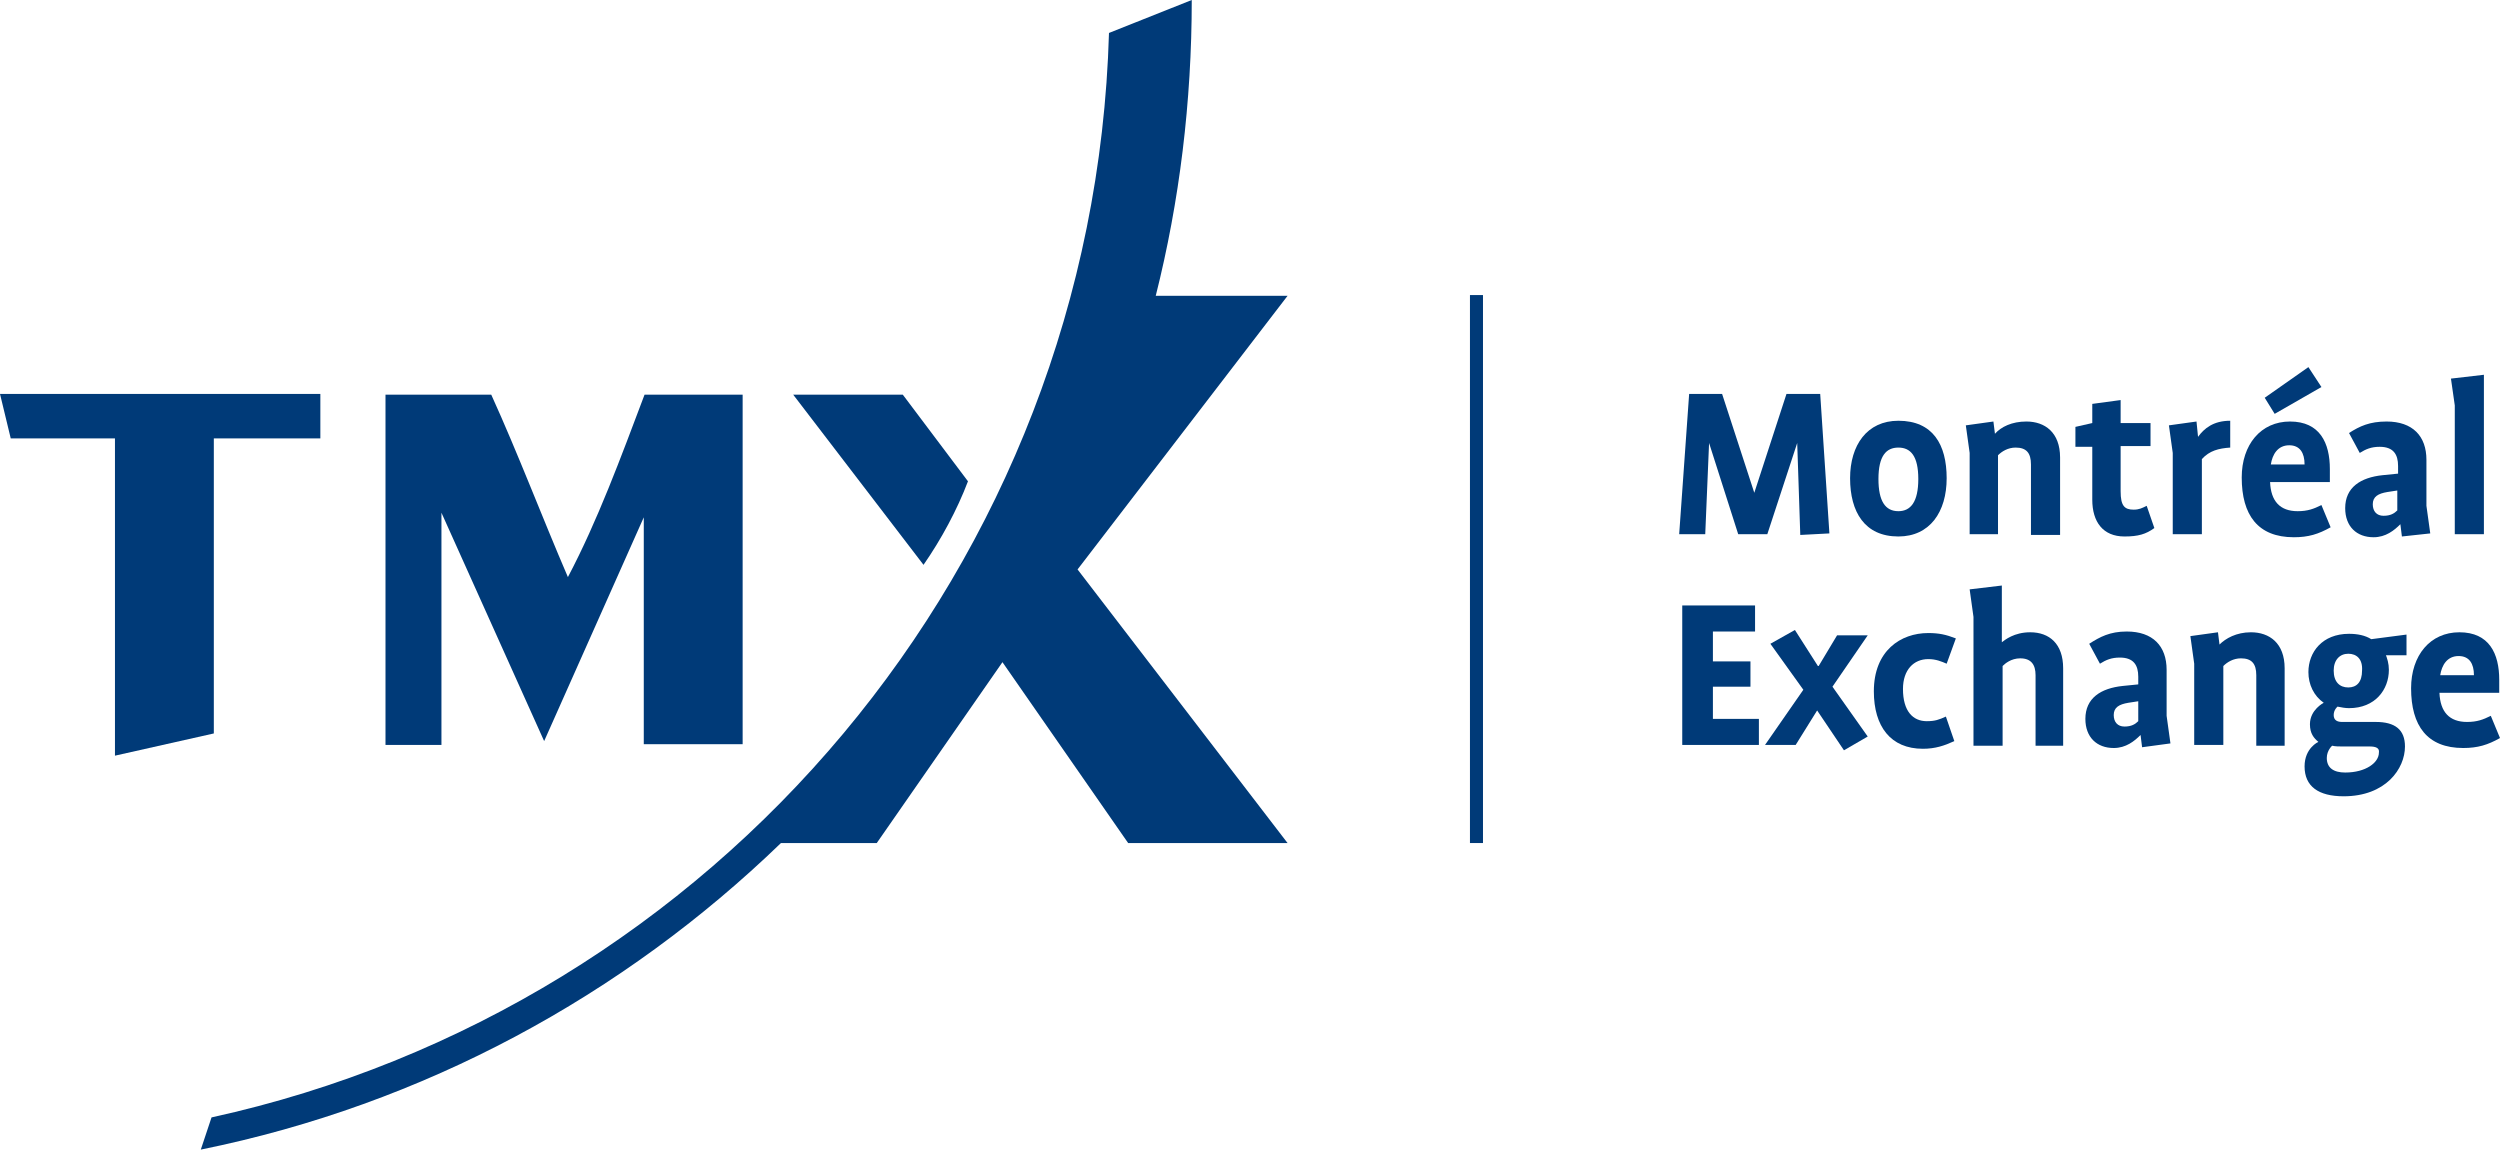<?xml version="1.0" encoding="utf-8"?>
<!-- Generator: Adobe Illustrator 24.1.0, SVG Export Plug-In . SVG Version: 6.00 Build 0)  -->
<svg version="1.1" id="Layer_1" xmlns="http://www.w3.org/2000/svg" xmlns:xlink="http://www.w3.org/1999/xlink" x="0px" y="0px"
	 viewBox="0 0 326.2 150" style="enable-background:new 0 0 326.2 150;" xml:space="preserve">
<style type="text/css">
	.st0{fill:#003A78;}
	.st1{fill-rule:evenodd;clip-rule:evenodd;fill:#003A78;}
</style>
<g>
	<polygon class="st0" points="234.9,69.8 234.5,57.8 234.5,57.8 230.6,69.7 226.8,69.7 223,57.8 223,57.8 222.5,69.7 219.1,69.7 
		220.4,51.4 224.7,51.4 228.9,64.3 228.9,64.3 233.1,51.4 237.5,51.4 238.7,69.6 	"/>
	<g>
		<path class="st0" d="M247.7,70c-4.4,0-6.3-3.2-6.3-7.6c0-4.3,2.2-7.5,6.3-7.5c4.5,0,6.3,3.1,6.3,7.5C254,66.8,251.8,70,247.7,70
			 M247.7,58.4c-1.6,0-2.6,1.1-2.6,4.1c0,2.9,0.9,4.2,2.6,4.2c1.6,0,2.6-1.2,2.6-4.2C250.3,59.5,249.3,58.4,247.7,58.4"/>
		<path class="st0" d="M265,69.7v-9.1c0-1.5-0.6-2.2-2-2.2c-1,0-1.8,0.5-2.3,1v10.3H257V59.1l-0.5-3.6l3.6-0.5l0.2,1.6h0
			c0.8-0.9,2.2-1.6,4.1-1.6c2.4,0,4.4,1.4,4.4,4.7v10.1H265z"/>
		<path class="st0" d="M277.2,70c-2.8,0-4.2-1.9-4.2-4.8v-6.9h-2.2v-2.6l2.2-0.5v-2.5l3.7-0.5v3h3.9v3h-3.9v5.9
			c0,1.9,0.5,2.4,1.7,2.4c0.7,0,1.1-0.2,1.7-0.5l1,2.9C280,69.7,279,70,277.2,70"/>
		<path class="st0" d="M287.3,59.9v9.8h-3.8V59.1l-0.5-3.6l3.6-0.5l0.2,2h0c0.8-1.1,2-2.1,4.2-2.1v3.5
			C289.5,58.5,288.3,58.8,287.3,59.9"/>
		<path class="st0" d="M299.3,70.1c-4.7,0-6.8-2.9-6.8-7.8c0-4.3,2.5-7.3,6.3-7.3c3.9,0,5.2,2.8,5.2,6.2v1.7h-7.8
			c0.1,2.5,1.3,3.8,3.6,3.8c1.3,0,2.1-0.3,3.1-0.8l1.2,2.9C302.5,69.7,301.2,70.1,299.3,70.1 M296.8,54l-1.3-2.1l5.7-4l1.7,2.6
			L296.8,54z M298.7,58.1c-1.5,0-2.2,1.2-2.4,2.5h4.4C300.7,59.1,300.1,58.1,298.7,58.1"/>
		<path class="st0" d="M313.4,70l-0.2-1.6h0c-0.8,0.8-1.9,1.7-3.5,1.7c-2.2,0-3.7-1.4-3.7-3.8c0-2.7,2-4,4.9-4.3l2-0.2v-1
			c0-1.5-0.6-2.5-2.4-2.5c-1.1,0-1.8,0.3-2.6,0.8l-1.4-2.6c1.4-0.9,2.7-1.5,4.9-1.5c3.4,0,5.2,1.9,5.2,5v6l0.5,3.6L313.4,70z
			 M312.8,64l-1.3,0.2c-1.2,0.2-1.9,0.6-1.9,1.6c0,0.9,0.5,1.5,1.4,1.5c0.9,0,1.4-0.3,1.8-0.7V64z"/>
		<polygon class="st0" points="320.3,69.7 320.3,52.9 319.8,49.4 324.1,48.9 324.1,69.7 		"/>
		<polygon class="st0" points="219.5,97.2 219.5,79 229,79 229,82.4 223.5,82.4 223.5,86.3 228.4,86.3 228.4,89.6 223.5,89.6 
			223.5,93.8 229.5,93.8 229.5,97.2 		"/>
		<polygon class="st0" points="240.6,97.9 237.1,92.7 237.1,92.7 234.3,97.2 230.3,97.2 235.3,90 231,84 234.2,82.2 237.2,86.9 
			237.3,86.9 239.7,82.9 243.7,82.9 239.1,89.6 243.7,96.1 		"/>
		<path class="st0" d="M254,86.6c-0.7-0.3-1.4-0.6-2.4-0.6c-1.9,0-3.3,1.4-3.3,3.9c0,2.9,1.3,4.2,3.1,4.2c1.1,0,1.6-0.2,2.5-0.6
			l1.1,3.2c-1.3,0.6-2.5,1-4.1,1c-4.2,0-6.4-2.9-6.4-7.5c0-5.3,3.5-7.6,7.1-7.6c1.4,0,2.3,0.2,3.6,0.7L254,86.6z"/>
		<path class="st0" d="M265.6,97.2v-9.1c0-1.4-0.6-2.2-2-2.2c-1.2,0-2,0.7-2.3,1v10.4h-3.8V80.5l-0.5-3.6l4.2-0.5v7.4h0
			c0.4-0.3,1.6-1.3,3.7-1.3c2.5,0,4.3,1.5,4.3,4.7v10.1H265.6z"/>
		<path class="st0" d="M279.5,97.5l-0.2-1.6h0c-0.8,0.8-1.9,1.7-3.5,1.7c-2.2,0-3.7-1.4-3.7-3.8c0-2.7,2-4,4.9-4.3l2-0.2v-1
			c0-1.5-0.6-2.5-2.4-2.5c-1.1,0-1.8,0.3-2.6,0.8l-1.4-2.6c1.4-0.9,2.7-1.6,4.9-1.6c3.4,0,5.2,1.9,5.2,5v6l0.5,3.6L279.5,97.5z
			 M279,91.5l-1.3,0.2c-1.2,0.2-1.9,0.6-1.9,1.6c0,0.9,0.5,1.5,1.4,1.5c0.9,0,1.4-0.3,1.8-0.7V91.5z"/>
		<path class="st0" d="M294.4,97.2v-9.1c0-1.5-0.6-2.2-2-2.2c-1,0-1.8,0.5-2.3,1v10.3h-3.8V86.6l-0.5-3.6l3.6-0.5l0.2,1.6h0
			c0.8-0.8,2.2-1.6,4.1-1.6c2.4,0,4.4,1.4,4.4,4.7v10.1H294.4z"/>
		<path class="st0" d="M311.2,85.2c0.3,0.7,0.5,1.4,0.5,2.2c0,2.6-1.8,5-5.2,5c-0.5,0-1-0.1-1.5-0.2c0,0-0.5,0.4-0.5,1.1
			c0,0.7,0.5,0.9,1.1,0.9h4.4c2.5,0,3.8,1,3.8,3.2c0,2.9-2.5,6.5-8,6.5c-3.3,0-5.1-1.3-5.1-3.9c0-2.4,1.8-3.2,1.8-3.2
			c-0.6-0.5-1.1-1.1-1.1-2.3c0-1.9,1.8-2.8,1.8-2.8c-1.3-0.9-2-2.4-2-4c0-2.6,1.8-5,5.3-5c1.1,0,2.1,0.2,2.9,0.7l4.6-0.6v2.7H311.2z
			 M309.2,97.4h-3.6c-0.4,0-0.9,0-1.3-0.1c0,0-0.7,0.6-0.7,1.6c0,1.3,0.9,1.9,2.4,1.9c2.7,0,4.4-1.3,4.4-2.6
			C310.5,97.6,310,97.4,309.2,97.4 M306.4,85.3c-1.1,0-1.9,0.8-1.9,2.2c0,1.5,0.8,2.2,1.9,2.2c1.1,0,1.8-0.7,1.8-2.2
			C308.3,86,307.5,85.3,306.4,85.3"/>
		<path class="st0" d="M321.4,97.6c-4.7,0-6.8-2.9-6.8-7.8c0-4.3,2.5-7.3,6.3-7.3c3.9,0,5.2,2.8,5.2,6.2v1.7h-7.8
			c0.1,2.5,1.3,3.8,3.6,3.8c1.3,0,2.1-0.3,3.1-0.8l1.2,2.9C324.6,97.2,323.3,97.6,321.4,97.6 M320.8,85.6c-1.5,0-2.2,1.2-2.4,2.5
			h4.4C322.8,86.6,322.2,85.6,320.8,85.6"/>
		<polygon class="st0" points="15,98.6 27.9,95.7 27.9,57.2 41.8,57.2 41.8,51.4 0,51.4 1.4,57.2 15,57.2 		"/>
		<path class="st1" d="M84.1,51.5c-3.1,8.2-6.1,16.4-10,23.8c-3.4-7.9-6.5-16.1-10-23.8H50.3v45.7h7.3V66.9L71,96.7L84,67.5v0.6
			c0,0,0,0,0,0v29h12.9V51.5H84.1z"/>
		<path class="st0" d="M168,38.6h-17.2c3.1-12.3,4.7-25.3,4.7-38.6l-10.8,4.3c-2,69.5-51.4,127.1-117.1,141.5l-1.4,4.2
			c29.1-5.9,55.1-20.1,75.7-40h12.5l16.4-23.6l16.4,23.6H168l-27.4-35.7L168,38.6z"/>
		<path class="st0" d="M126.3,62.8l-8.5-11.3h-14.3l17,22.2C122.8,70.4,124.9,66.5,126.3,62.8"/>
		<rect x="191.8" y="38.5" class="st0" width="1.7" height="71.5"/>
	</g>
</g>
</svg>
